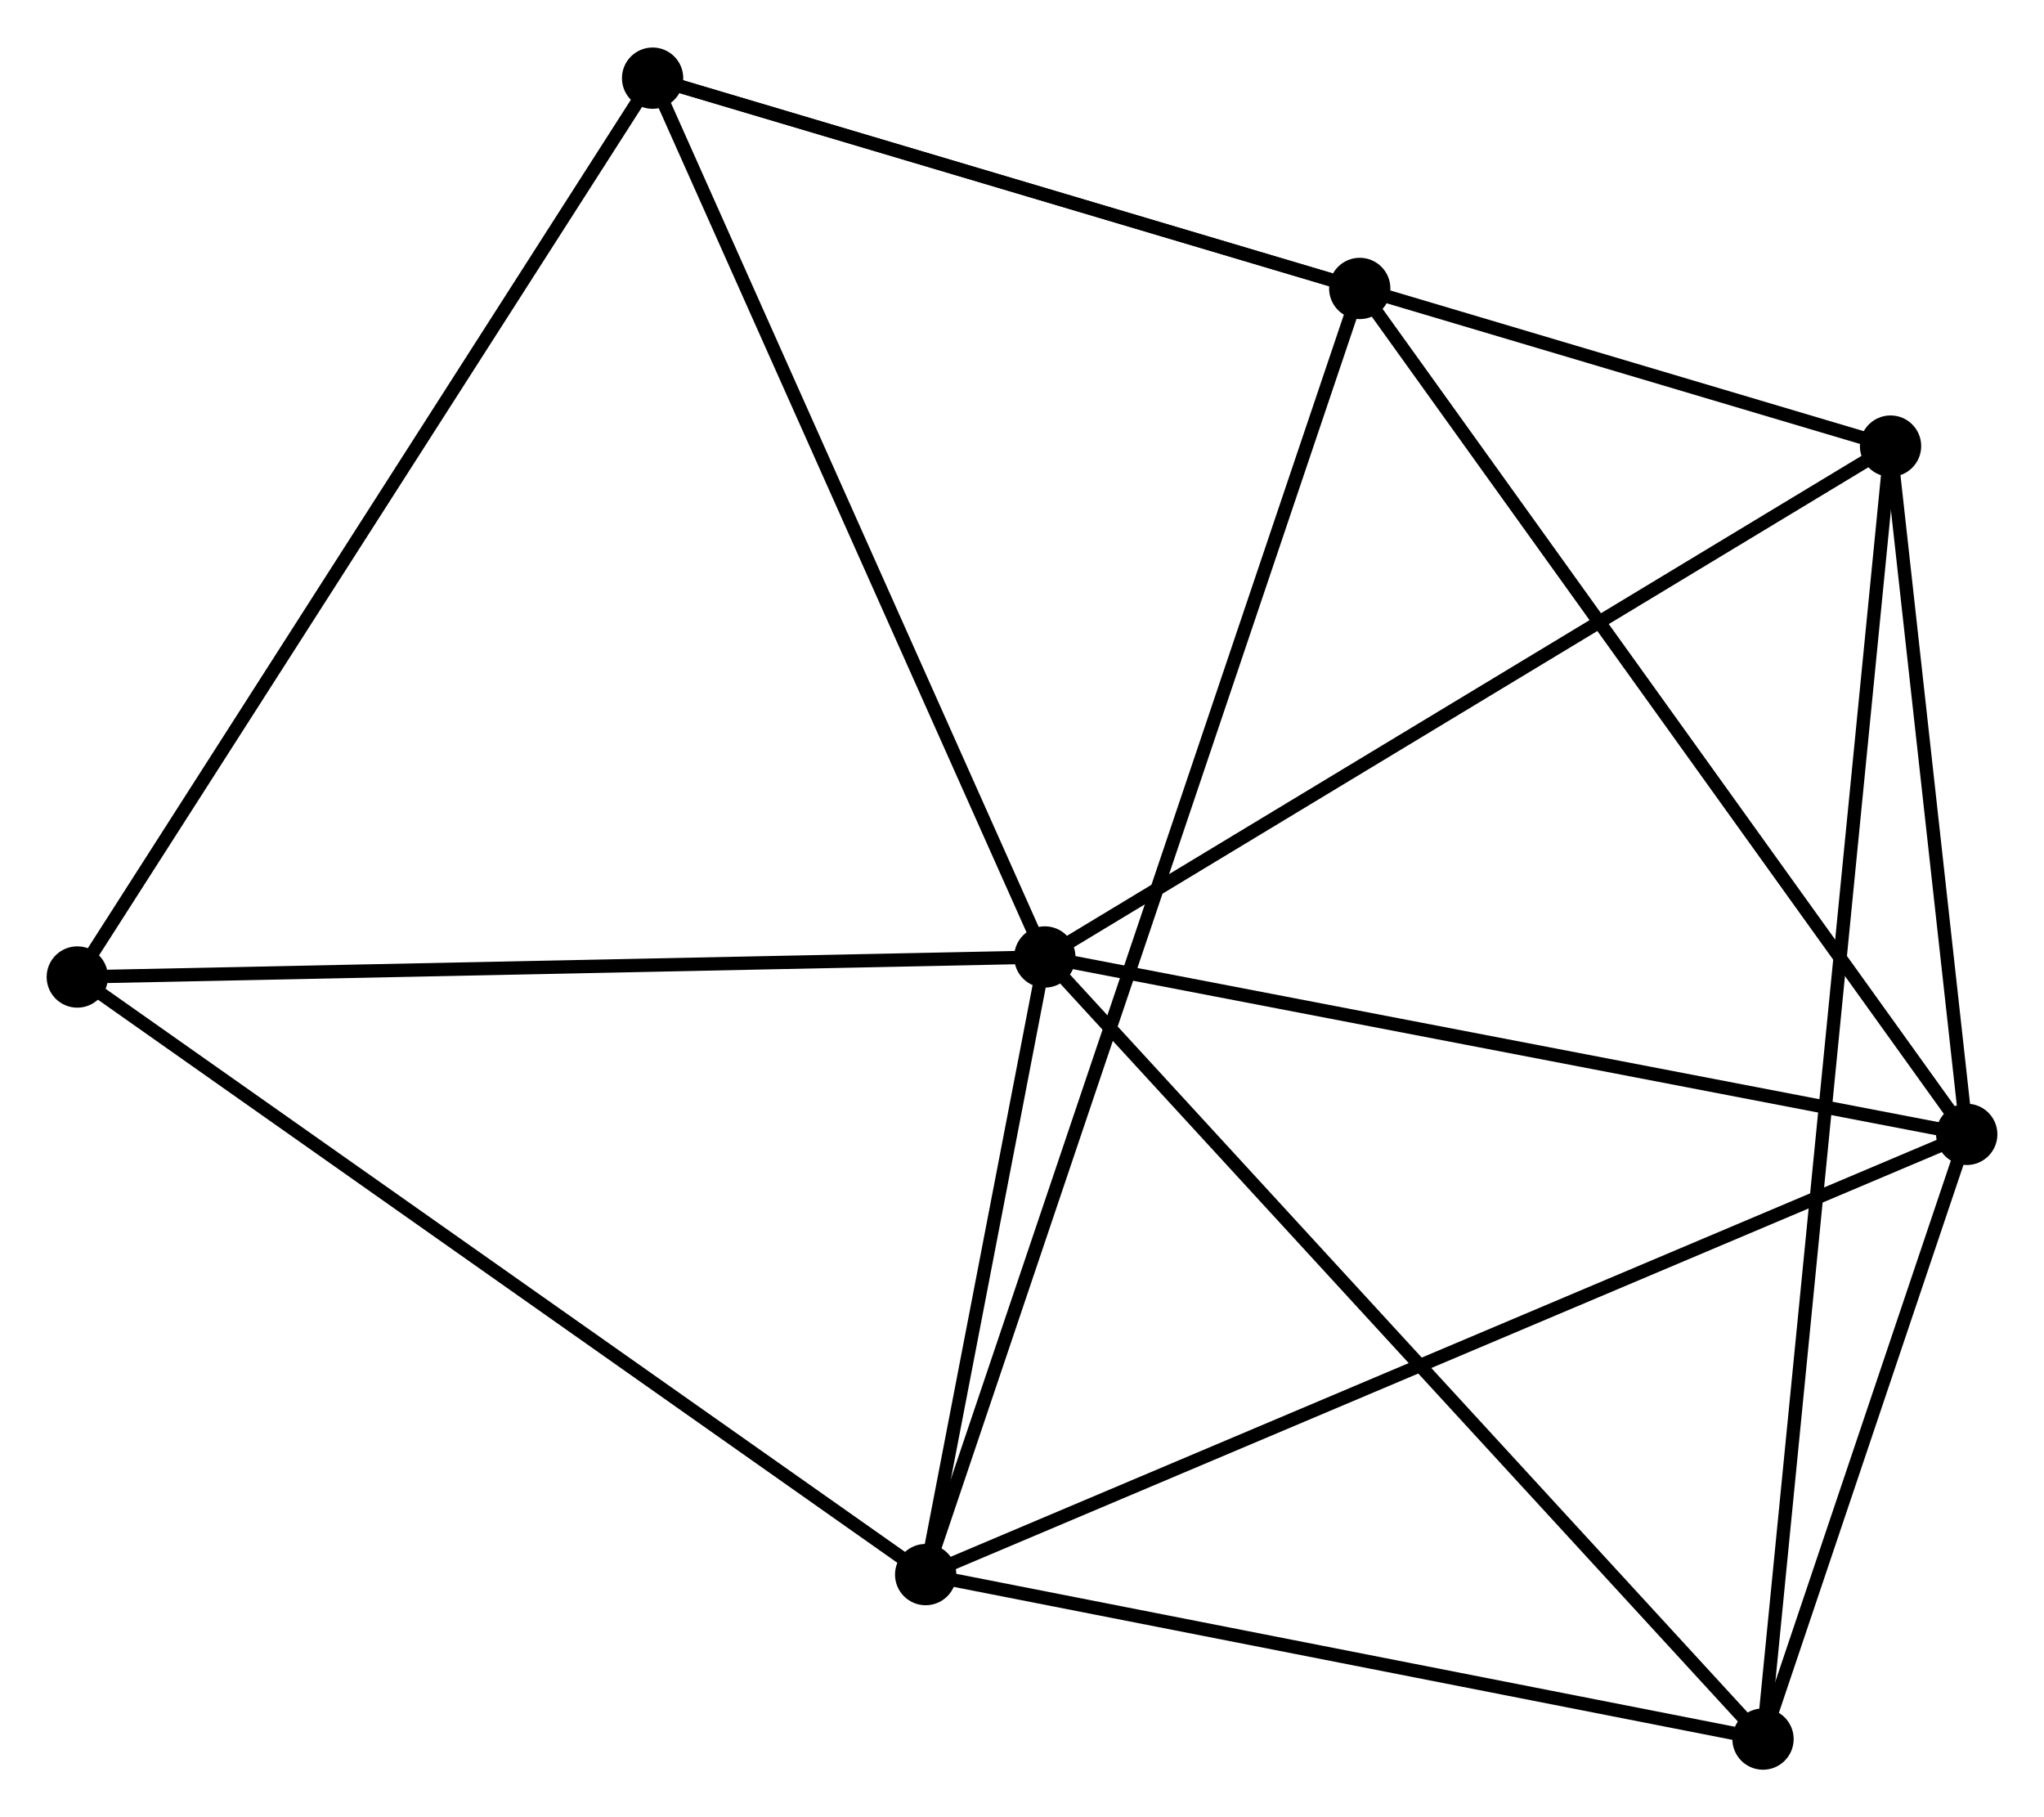 <?xml version="1.0" encoding="UTF-8" standalone="no"?>
<!DOCTYPE svg PUBLIC "-//W3C//DTD SVG 1.1//EN"
 "http://www.w3.org/Graphics/SVG/1.1/DTD/svg11.dtd">
<!-- Generated by graphviz version 2.36.0 (20140111.2315)
 -->
<!-- Title: %3 Pages: 1 -->
<svg width="153pt" height="136pt"
 viewBox="0.00 0.00 153.38 136.21" xmlns="http://www.w3.org/2000/svg" xmlns:xlink="http://www.w3.org/1999/xlink">
<g id="graph0" class="graph" transform="scale(1 1) rotate(0) translate(4 132.214)">
<title>%3</title>
<!-- 0 -->
<g id="node1" class="node"><title>0</title>
<ellipse fill="black" stroke="black" cx="74.402" cy="-60.479" rx="1.8" ry="1.8"/>
</g>
<!-- 1 -->
<g id="node2" class="node"><title>1</title>
<ellipse fill="black" stroke="black" cx="65.461" cy="-14.141" rx="1.8" ry="1.8"/>
</g>
<!-- 0&#45;&#45;1 -->
<g id="edge1" class="edge"><title>0&#45;&#45;1</title>
<path fill="none" stroke="black" d="M74.018,-58.488C72.547,-50.865 67.285,-23.593 65.834,-16.073"/>
</g>
<!-- 2 -->
<g id="node3" class="node"><title>2</title>
<ellipse fill="black" stroke="black" cx="143.582" cy="-47.17" rx="1.8" ry="1.8"/>
</g>
<!-- 0&#45;&#45;2 -->
<g id="edge2" class="edge"><title>0&#45;&#45;2</title>
<path fill="none" stroke="black" d="M76.398,-60.095C86.5,-58.151 131.899,-49.418 141.709,-47.531"/>
</g>
<!-- 3 -->
<g id="node4" class="node"><title>3</title>
<ellipse fill="black" stroke="black" cx="44.971" cy="-126.414" rx="1.8" ry="1.8"/>
</g>
<!-- 0&#45;&#45;3 -->
<g id="edge3" class="edge"><title>0&#45;&#45;3</title>
<path fill="none" stroke="black" d="M73.553,-62.381C69.255,-72.009 49.941,-115.279 45.767,-124.629"/>
</g>
<!-- 4 -->
<g id="node5" class="node"><title>4</title>
<ellipse fill="black" stroke="black" cx="128.295" cy="-1.8" rx="1.8" ry="1.8"/>
</g>
<!-- 0&#45;&#45;4 -->
<g id="edge4" class="edge"><title>0&#45;&#45;4</title>
<path fill="none" stroke="black" d="M75.734,-59.028C83.126,-50.98 119.043,-11.874 126.811,-3.415"/>
</g>
<!-- 5 -->
<g id="node6" class="node"><title>5</title>
<ellipse fill="black" stroke="black" cx="137.865" cy="-98.809" rx="1.8" ry="1.8"/>
</g>
<!-- 0&#45;&#45;5 -->
<g id="edge5" class="edge"><title>0&#45;&#45;5</title>
<path fill="none" stroke="black" d="M75.971,-61.426C84.675,-66.683 126.97,-92.229 136.118,-97.754"/>
</g>
<!-- 6 -->
<g id="node7" class="node"><title>6</title>
<ellipse fill="black" stroke="black" cx="1.8" cy="-58.976" rx="1.8" ry="1.8"/>
</g>
<!-- 0&#45;&#45;6 -->
<g id="edge6" class="edge"><title>0&#45;&#45;6</title>
<path fill="none" stroke="black" d="M72.308,-60.435C61.706,-60.216 14.061,-59.23 3.765,-59.017"/>
</g>
<!-- 1&#45;&#45;2 -->
<g id="edge7" class="edge"><title>1&#45;&#45;2</title>
<path fill="none" stroke="black" d="M67.392,-14.957C78.2,-19.527 131.087,-41.888 141.718,-46.382"/>
</g>
<!-- 1&#45;&#45;4 -->
<g id="edge8" class="edge"><title>1&#45;&#45;4</title>
<path fill="none" stroke="black" d="M67.274,-13.785C76.288,-12.014 116.246,-4.166 126.095,-2.232"/>
</g>
<!-- 1&#45;&#45;6 -->
<g id="edge9" class="edge"><title>1&#45;&#45;6</title>
<path fill="none" stroke="black" d="M63.887,-15.249C55.156,-21.398 12.729,-51.279 3.552,-57.742"/>
</g>
<!-- 7 -->
<g id="node8" class="node"><title>7</title>
<ellipse fill="black" stroke="black" cx="98.034" cy="-110.636" rx="1.8" ry="1.8"/>
</g>
<!-- 1&#45;&#45;7 -->
<g id="edge10" class="edge"><title>1&#45;&#45;7</title>
<path fill="none" stroke="black" d="M66.141,-16.156C70.38,-28.714 93.13,-96.106 97.358,-108.632"/>
</g>
<!-- 2&#45;&#45;4 -->
<g id="edge11" class="edge"><title>2&#45;&#45;4</title>
<path fill="none" stroke="black" d="M142.925,-45.221C140.41,-37.758 131.413,-11.055 128.932,-3.692"/>
</g>
<!-- 2&#45;&#45;5 -->
<g id="edge12" class="edge"><title>2&#45;&#45;5</title>
<path fill="none" stroke="black" d="M143.336,-49.389C142.396,-57.883 139.031,-88.276 138.103,-96.656"/>
</g>
<!-- 2&#45;&#45;7 -->
<g id="edge13" class="edge"><title>2&#45;&#45;7</title>
<path fill="none" stroke="black" d="M142.456,-48.739C136.209,-57.443 105.854,-99.741 99.288,-108.889"/>
</g>
<!-- 3&#45;&#45;5 -->
<g id="edge14" class="edge"><title>3&#45;&#45;5</title>
<path fill="none" stroke="black" d="M46.911,-125.838C59,-122.245 123.877,-102.966 135.935,-99.383"/>
</g>
<!-- 3&#45;&#45;6 -->
<g id="edge15" class="edge"><title>3&#45;&#45;6</title>
<path fill="none" stroke="black" d="M43.903,-124.747C37.983,-115.498 9.211,-70.553 2.988,-60.833"/>
</g>
<!-- 3&#45;&#45;7 -->
<g id="edge16" class="edge"><title>3&#45;&#45;7</title>
<path fill="none" stroke="black" d="M46.736,-125.889C54.793,-123.494 88.025,-113.612 96.208,-111.179"/>
</g>
<!-- 4&#45;&#45;5 -->
<g id="edge17" class="edge"><title>4&#45;&#45;5</title>
<path fill="none" stroke="black" d="M128.494,-3.826C129.74,-16.451 136.424,-84.202 137.666,-96.794"/>
</g>
</g>
</svg>
